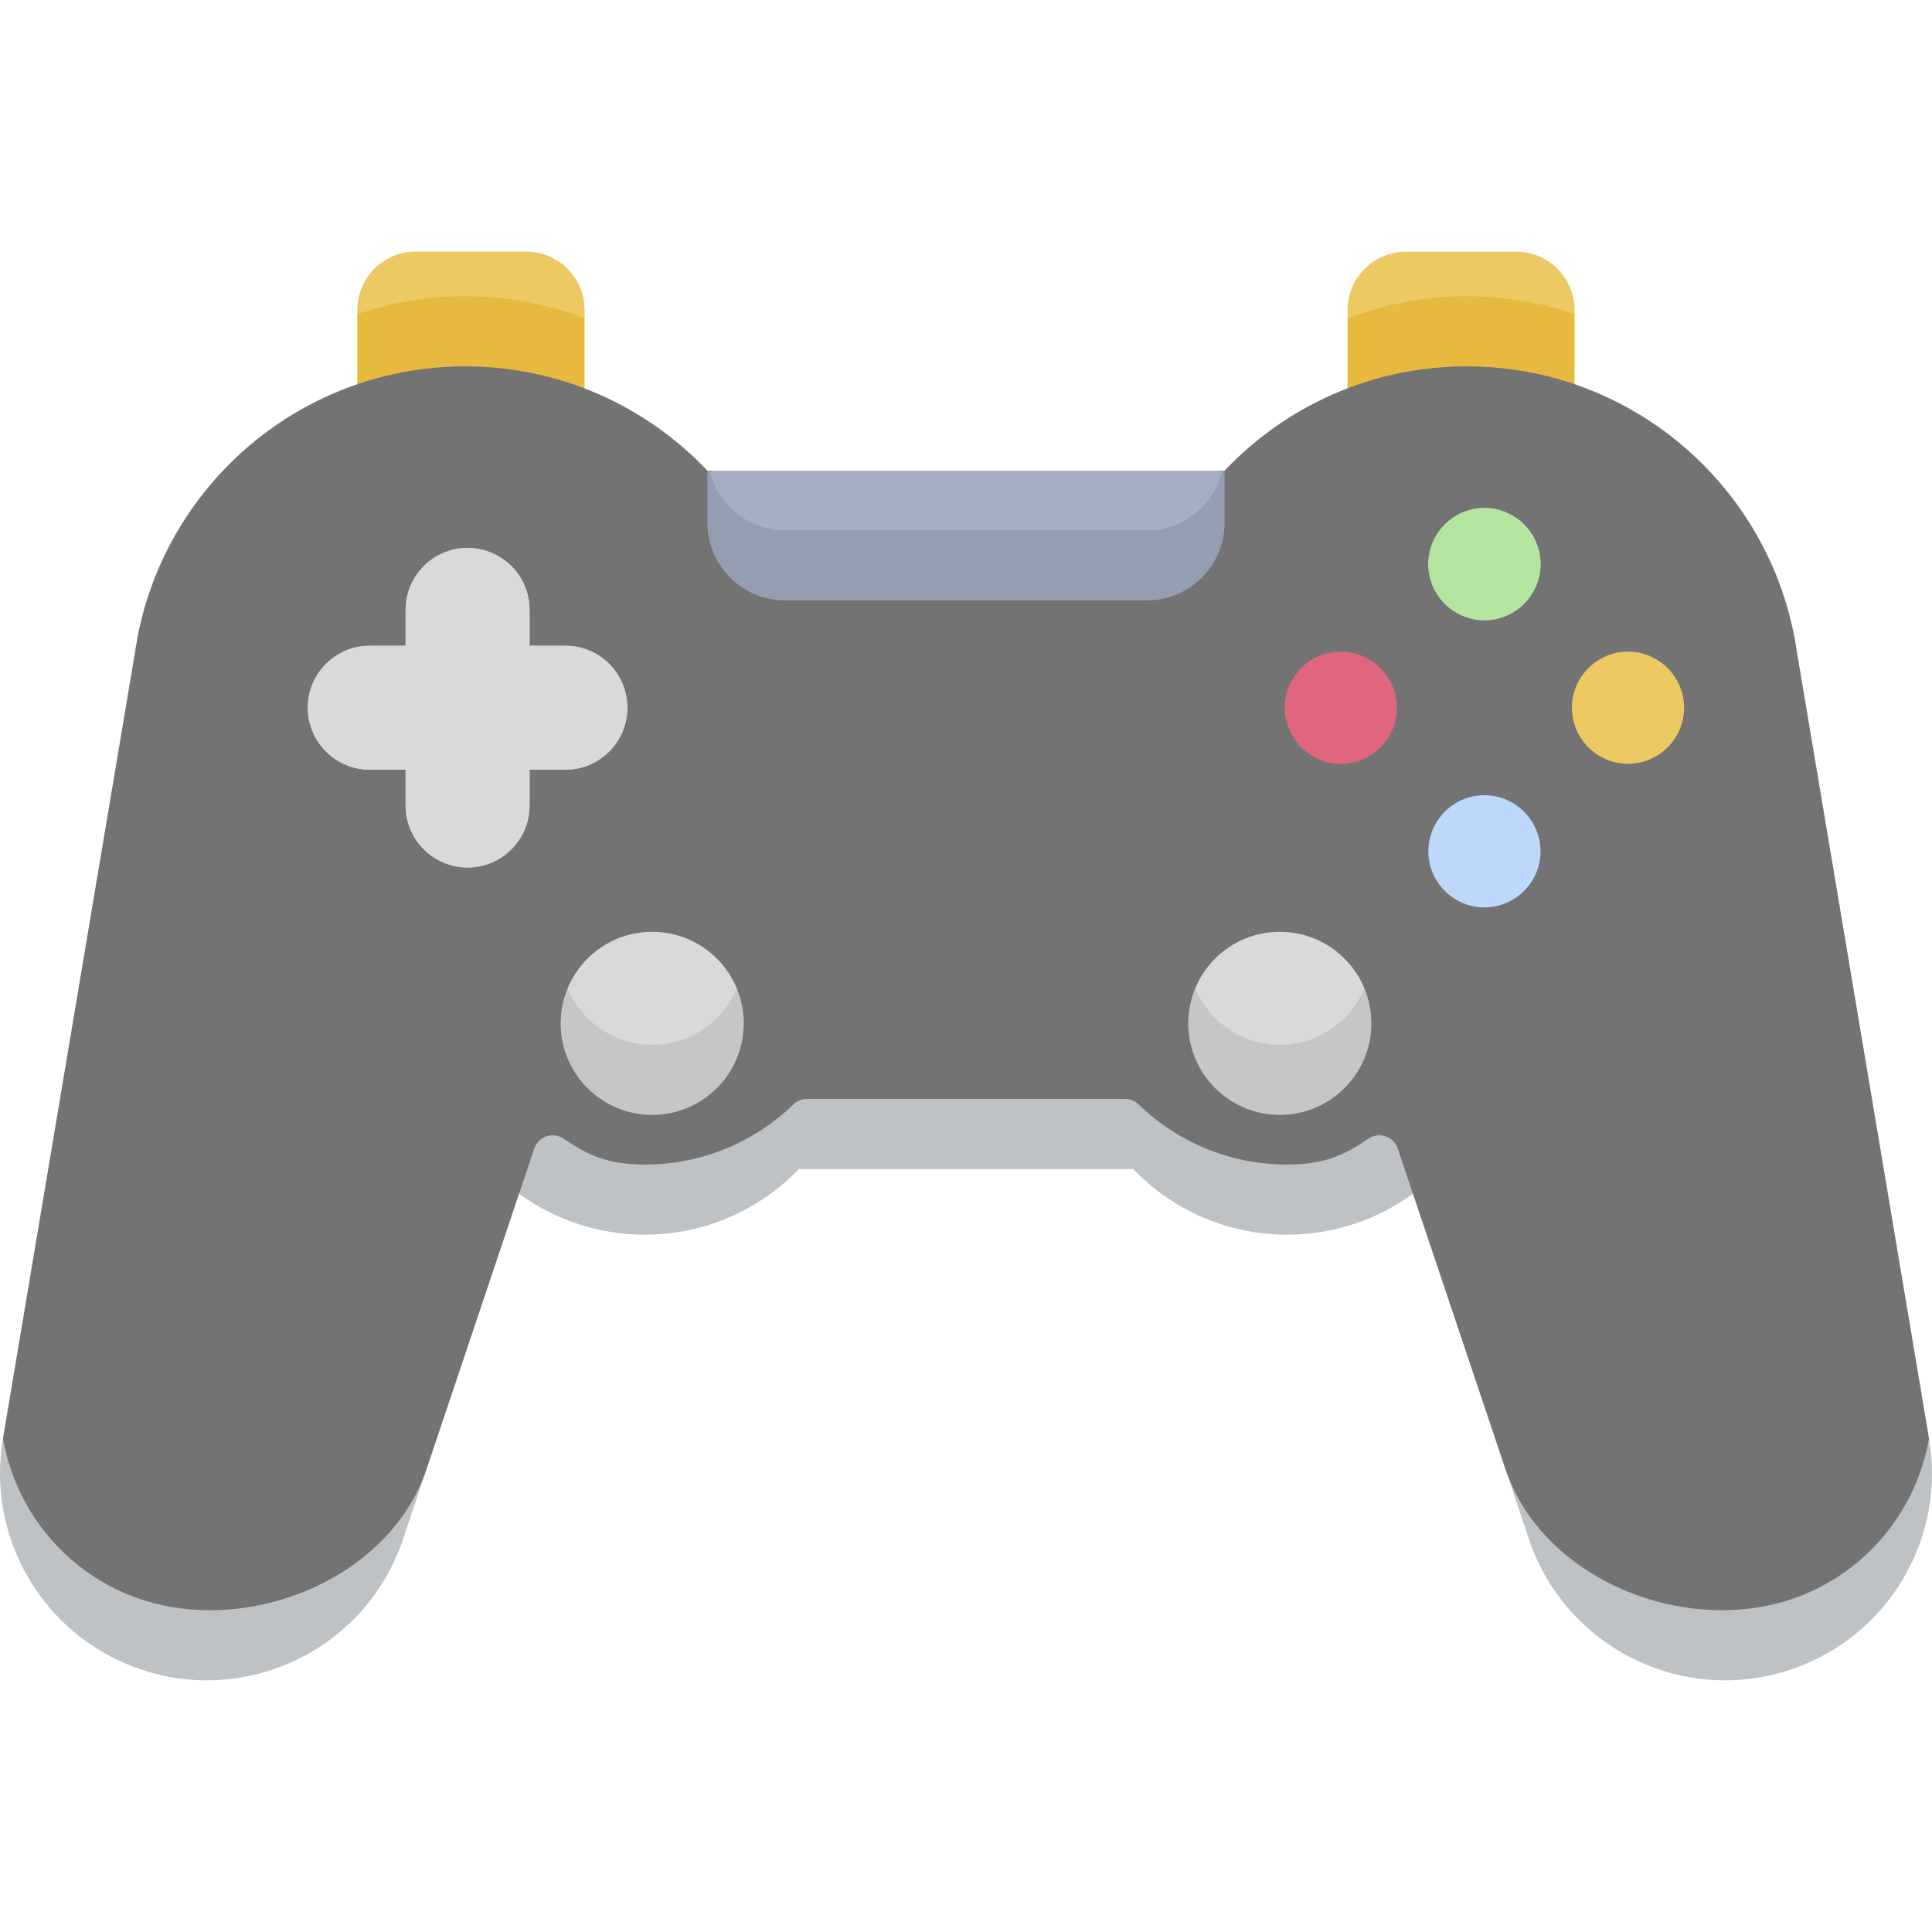 <?xml version="1.0"?>
<svg xmlns="http://www.w3.org/2000/svg" xmlns:xlink="http://www.w3.org/1999/xlink" xmlns:svgjs="http://svgjs.com/svgjs" version="1.1" width="512" height="512" x="0" y="0" viewBox="0 0 512 512" style="enable-background:new 0 0 512 512" xml:space="preserve" class=""><g><g xmlns="http://www.w3.org/2000/svg"><path d="m154.886 84.335v-2.158c0-8.552-6.932-15.484-15.484-15.484h-29.195c-8.552 0-15.484 6.932-15.484 15.484v1.066z" fill="#edc963" data-original="#edc963" style=""/><path d="m417.277 83.243v-1.066c0-8.552-6.932-15.484-15.484-15.484h-29.195c-8.552 0-15.484 6.932-15.484 15.484v2.158z" fill="#edc963" data-original="#edc963" style=""/><path d="m417.277 101.824v-18.581c-8.963-3.06-18.57-4.731-28.571-4.731-11.134 0-21.783 2.063-31.592 5.822v18.581z" fill="#e7b93e" data-original="#e7b93e" style=""/><path d="m123.294 97.093c11.134 0 21.783 2.063 31.592 5.823v-20.739c0-8.552-6.932-15.484-15.484-15.484h-29.195c-8.552 0-15.484 6.932-15.484 15.484v19.647c8.963-3.06 18.57-4.731 28.571-4.731z" fill="#edc963" data-original="#edc963" style=""/><path d="m154.886 102.915v-18.58c-9.809-3.76-20.457-5.822-31.592-5.822-10.001 0-19.608 1.671-28.571 4.731v18.581z" fill="#e7b93e" data-original="#e7b93e" style=""/><path d="m33.813 429.737c46.375 20.563 69.066-10.26 79.213-40.346l24.53-73.039c.001 0 .002.001.003.002 0 0-.001-.001-.001-.001l5.346-6.628s15.13 8.188 27.984 8.188c15.329 0 29.226-6.097 39.424-15.987.945-.916 2.223-1.407 3.539-1.407h84.299c1.316 0 2.594.491 3.539 1.407 10.199 9.89 24.096 15.987 39.424 15.987 12.854 0 27.985-8.188 27.985-8.188l5.346 6.627 24.517 73.002c10.126 30.112 49.882 54.316 79.226 42.136 17.746-7.366 33.017-29.537 33.017-50.314l-34.868-207.641-.023.018c-5.849-43.174-42.83-76.46-87.607-76.46-25.276 0-48.054 10.619-64.165 27.624h-137.082c-16.111-17.005-38.889-27.624-64.165-27.624-44.778 0-81.758 33.286-87.607 76.46l-.023-.018-34.903 207.847.035-.207c-.796 25.586 15.27 41.196 33.017 48.562z" fill="#737373" data-original="#454d58" style="" class=""/><g fill="#3c434c"><path d="m33.813 422.519c-17.747-7.366-29.896-23.218-33.017-41.344l-.035.207c-4.227 25.172 9.476 49.932 33.051 59.717 29.349 12.182 62.875-3.059 72.992-33.183l6.222-18.526c-10.147 30.087-49.882 45.303-79.213 33.129z" fill="#bfc2c5" data-original="#3c434c" style="" class=""/><path d="m511.204 381.176c-3.121 18.125-15.27 33.978-33.017 41.343-29.344 12.18-69.1-3.054-79.226-33.166l6.234 18.564c10.117 30.124 43.642 45.364 72.991 33.183 23.575-9.785 37.279-34.545 33.051-59.717z" fill="#bfc2c5" data-original="#3c434c" style="" class=""/><path d="m370.426 304.387c-1.088-3.24-4.978-4.552-7.797-2.62-6.377 4.369-11.73 6.855-21.515 6.855-15.329 0-29.226-6.097-39.424-15.987-.945-.916-2.223-1.408-3.539-1.408h-84.299c-1.316 0-2.594.491-3.539 1.408-10.199 9.89-24.096 15.987-39.425 15.987-9.785 0-15.137-2.486-21.513-6.855-2.82-1.932-6.709-.62-7.798 2.62l-4.019 11.965c9.354 6.818 20.868 10.851 33.329 10.851 16.043 0 30.518-6.679 40.826-17.395h88.574c10.308 10.716 24.783 17.395 40.826 17.395 12.462 0 23.976-4.033 33.331-10.852z" fill="#bfc2c5" data-original="#3c434c" style="" class=""/></g><path d="m150.422 261.91c0 9.212 12.307 24.261 22.414 24.261s22.414-15.12 22.414-24.261c-3.647-8.788-12.307-14.971-22.414-14.971s-18.768 6.183-22.414 14.971z" fill="#dad8db" data-original="#dad8db" style=""/><path d="m149.837 171.126h-9.495v-9.494c0-9.072-7.354-16.426-16.426-16.426-9.072 0-16.426 7.354-16.426 16.426v9.494h-9.494c-9.072 0-16.426 7.354-16.426 16.426 0 9.072 7.354 16.426 16.426 16.426h9.494v9.494c0 9.072 7.354 16.426 16.426 16.426 9.072 0 16.426-7.354 16.426-16.426v-9.494h9.495c9.072 0 16.426-7.354 16.426-16.426-.001-9.072-7.355-16.426-16.426-16.426z" fill="#b3e59f" data-original="#b3e59f" style=""/><path d="m149.837 171.126h-9.495v-9.494c0-9.072-7.354-16.426-16.426-16.426-9.072 0-16.426 7.354-16.426 16.426v9.494h-9.494c-9.072 0-16.426 7.354-16.426 16.426 0 9.072 7.354 16.426 16.426 16.426h9.494v9.494c0 9.072 7.354 16.426 16.426 16.426 9.072 0 16.426-7.354 16.426-16.426v-9.494h9.495c9.072 0 16.426-7.354 16.426-16.426-.001-9.072-7.355-16.426-16.426-16.426z" fill="#dad8db" data-original="#dad8db" style=""/><path d="m393.386 134.633c-8.177 0-14.867 6.69-14.867 14.867 0 8.177 6.69 14.867 14.867 14.867 8.177 0 14.867-6.69 14.867-14.867 0-8.177-6.69-14.867-14.867-14.867z" fill="#c4dbf9" data-original="#c4dbf9" style=""/><path d="m393.386 134.633c-8.177 0-14.867 6.69-14.867 14.867 0 8.177 6.69 14.867 14.867 14.867 8.177 0 14.867-6.69 14.867-14.867 0-8.177-6.69-14.867-14.867-14.867z" fill="#b3e59f" data-original="#b3e59f" style=""/><path d="m393.386 210.737c-8.177 0-14.867 6.69-14.867 14.867 0 8.177 6.69 14.867 14.867 14.867 8.177 0 14.867-6.69 14.867-14.867 0-8.177-6.69-14.867-14.867-14.867z" fill="#bed8fb" data-original="#bed8fb" style=""/><path d="m446.305 187.552c0-8.177-6.69-14.867-14.867-14.867-8.177 0-14.867 6.69-14.867 14.867 0 8.177 6.69 14.867 14.867 14.867 8.177-.001 14.867-6.691 14.867-14.867z" fill="#edc963" data-original="#edc963" style=""/><path d="m370.201 187.552c0-8.177-6.69-14.867-14.867-14.867-8.177 0-14.867 6.69-14.867 14.867 0 8.177 6.69 14.867 14.867 14.867 8.177-.001 14.867-6.691 14.867-14.867z" fill="#df667c" data-original="#df667c" style=""/><path d="m208.104 149.84h95.791c9.742 0 20.058-16.032 20.058-25.123h-135.907c.701 9.091 10.316 25.123 20.058 25.123z" fill="#a6aec4" data-original="#a6aec4" style=""/><path d="m172.836 276.88c-10.107 0-18.768-6.183-22.414-14.97-1.188 2.862-1.846 5.999-1.846 9.29 0 13.399 10.862 24.261 24.261 24.261s24.261-10.862 24.261-24.261c0-3.291-.659-6.428-1.846-9.29-3.648 8.788-12.309 14.97-22.416 14.97z" fill="#c8c5c9" data-original="#c8c5c9" style=""/><path d="m316.75 261.91c0 9.212 12.307 24.261 22.415 24.261 10.107 0 22.414-15.12 22.414-24.261-3.647-8.788-12.307-14.971-22.414-14.971-10.108 0-18.769 6.183-22.415 14.971z" fill="#dad8db" data-original="#dad8db" style=""/><path d="m339.164 276.88c-10.107 0-18.768-6.183-22.415-14.97-1.188 2.862-1.846 5.999-1.846 9.29 0 13.399 10.862 24.261 24.261 24.261s24.261-10.862 24.261-24.261c0-3.291-.659-6.428-1.846-9.29-3.647 8.788-12.308 14.97-22.415 14.97z" fill="#c8c5c9" data-original="#c8c5c9" style=""/><path d="m303.896 140.55h-95.791c-9.742 0-17.887-6.756-20.058-15.833h-.587v13.768c0 11.402 9.243 20.645 20.645 20.645h95.791c11.402 0 20.645-9.243 20.645-20.645v-13.768h-.587c-2.171 9.077-10.316 15.833-20.058 15.833z" fill="#959db0" data-original="#959db0" style=""/></g></g></svg>
